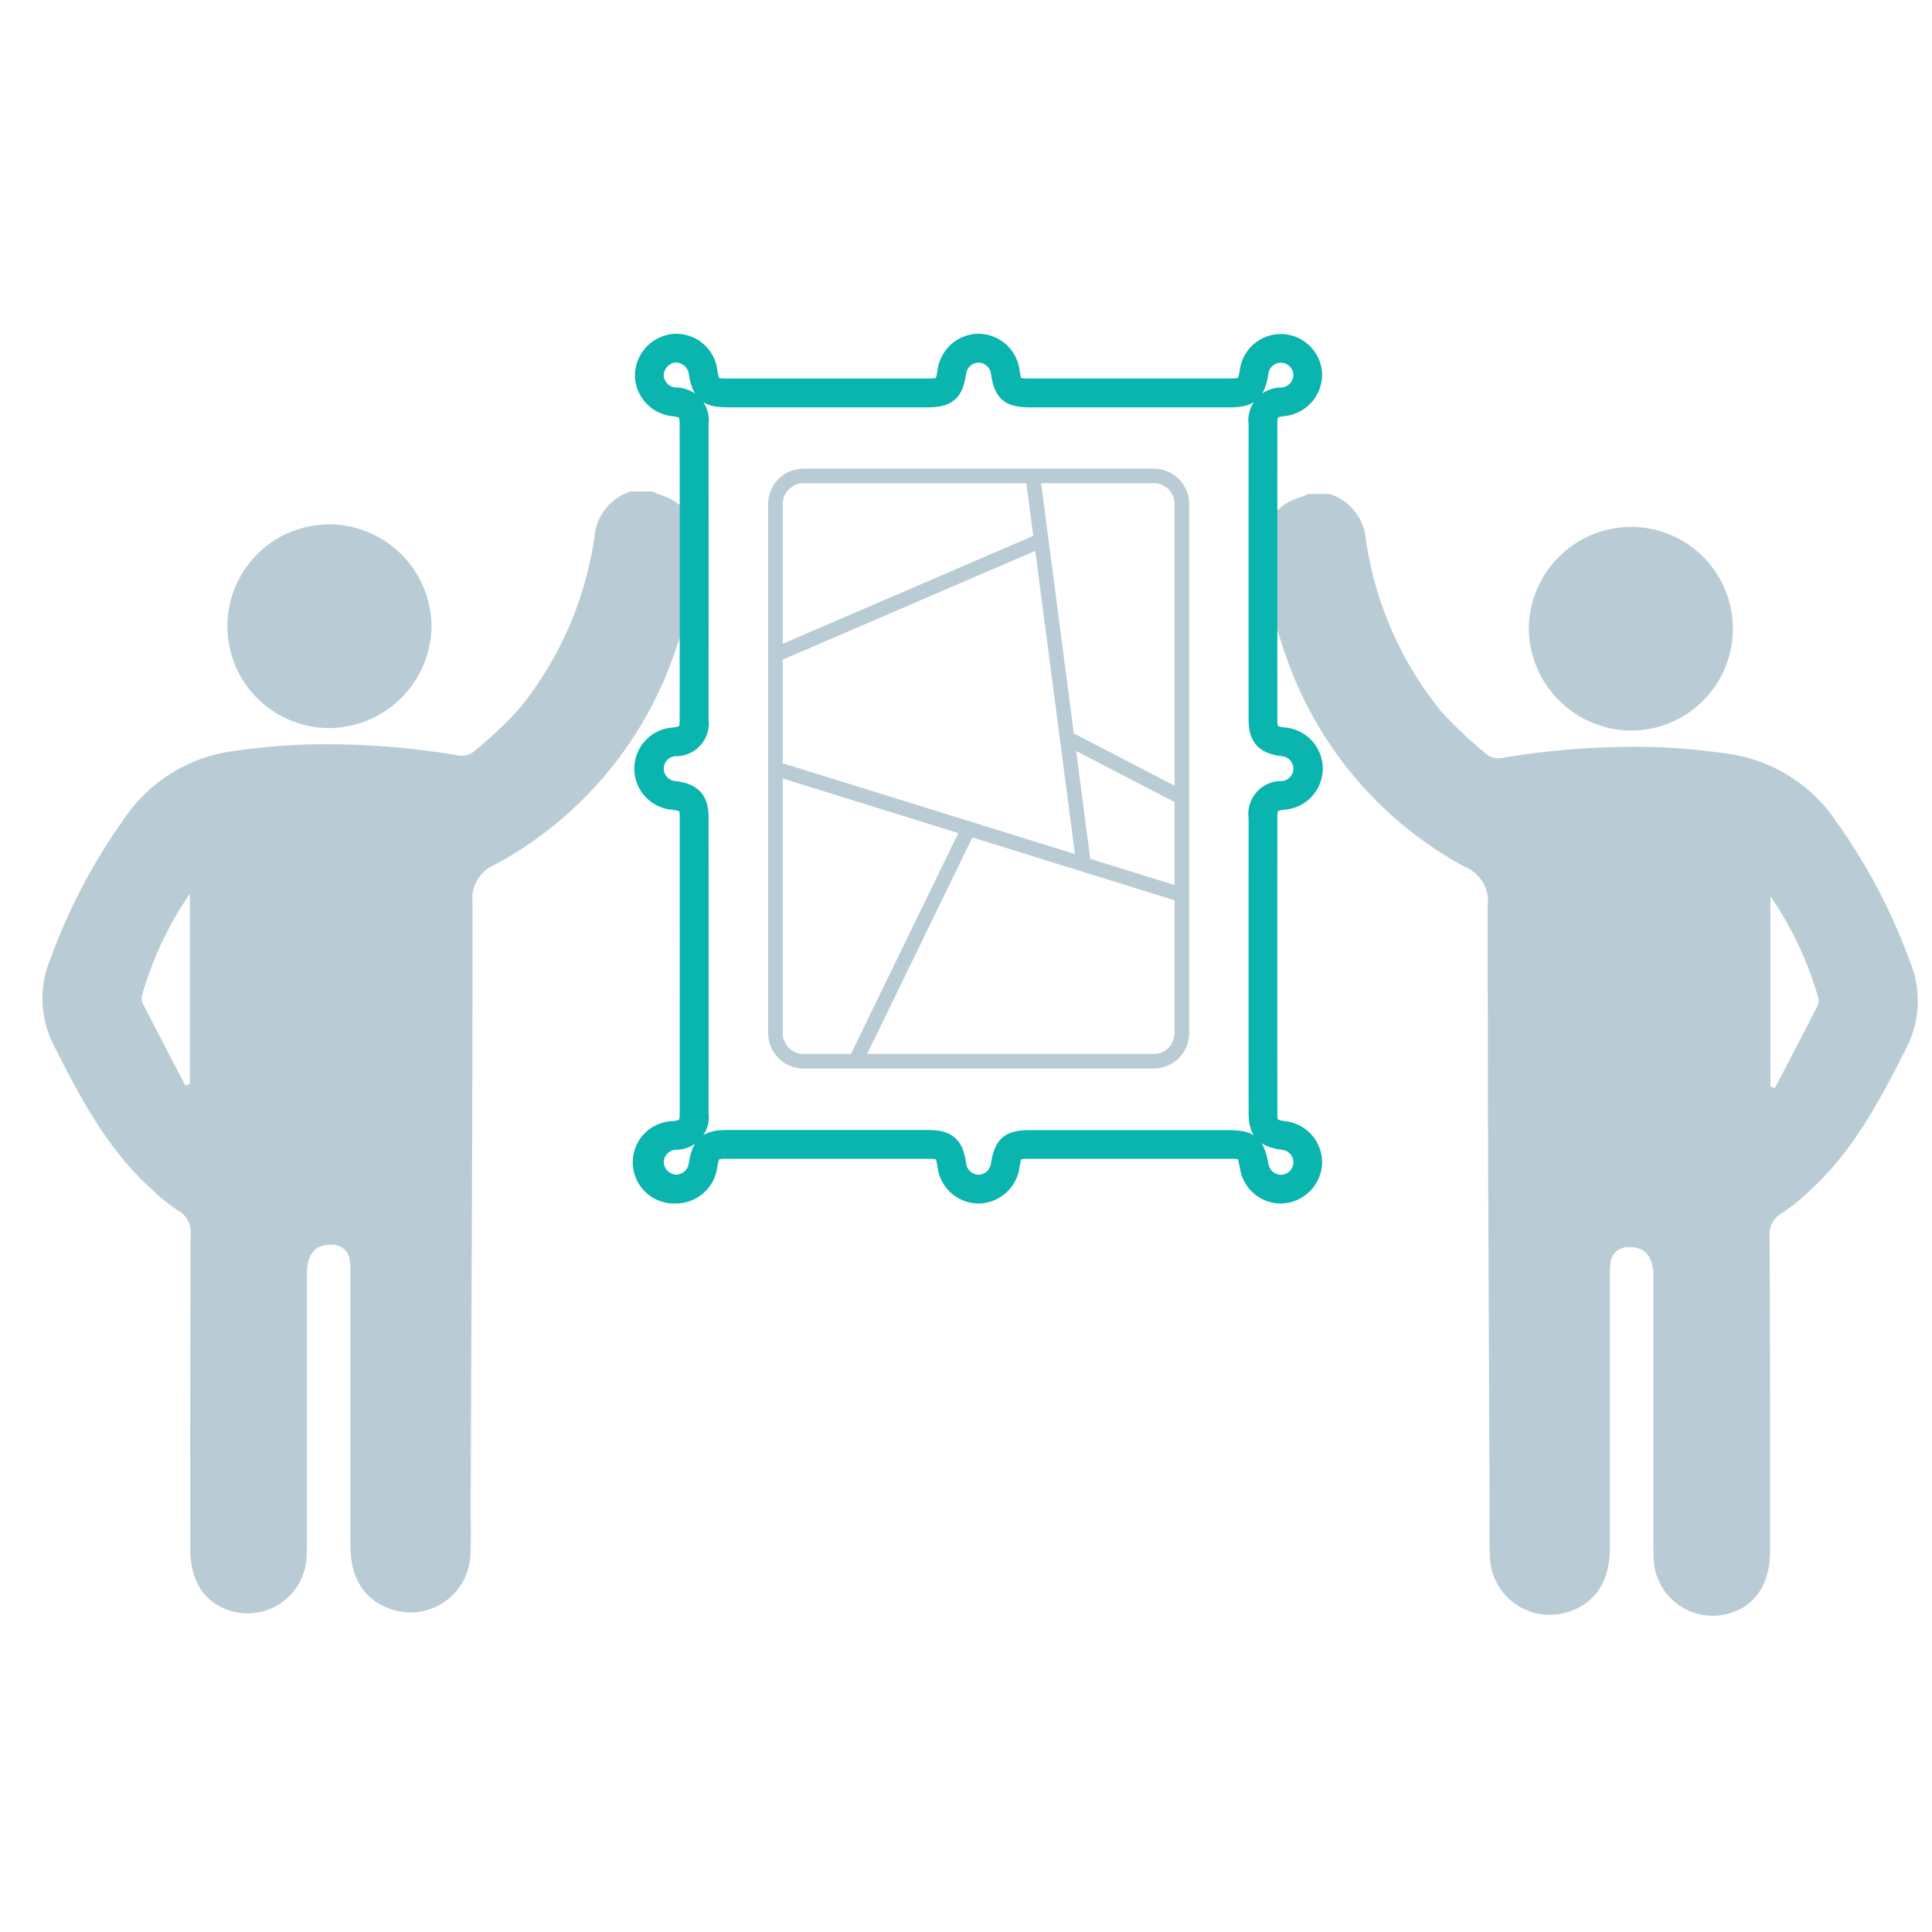 <svg id="figure_shared" xmlns="http://www.w3.org/2000/svg" xmlns:xlink="http://www.w3.org/1999/xlink" width="136" height="136" viewBox="0 0 136 136">
  <defs>
    <clipPath id="clip-path">
      <rect id="長方形_890" data-name="長方形 890" width="136" height="90.745" fill="none"/>
    </clipPath>
  </defs>
  <g id="グループ_2016" data-name="グループ 2016" transform="translate(-640 -3037)">
    <g id="グループ_2015" data-name="グループ 2015" transform="translate(640 3060)">
      <g id="グループ_2014" data-name="グループ 2014" transform="translate(0 0)" clip-path="url(#clip-path)">
        <g id="グループ_2020" data-name="グループ 2020" transform="translate(88.665 11.773)">
          <path id="パス_39862" data-name="パス 39862" d="M47.413,5.578a3.675,3.675,0,0,1,2.564,3.269,24.824,24.824,0,0,0,5.276,12.018A29.05,29.05,0,0,0,58.6,24a1.525,1.525,0,0,0,1.091.135,55.654,55.654,0,0,1,11.124-.724,49.227,49.227,0,0,1,4.911.494A11,11,0,0,1,83.1,28.663a41.032,41.032,0,0,1,5.141,9.76,7.213,7.213,0,0,1-.236,6.173c-1.87,3.714-3.807,7.38-6.981,10.2A12.091,12.091,0,0,1,79.3,56.174a1.729,1.729,0,0,0-.907,1.718c.034,10.147.03,11.955.027,22.1,0,2.418-1.133,4-3.153,4.457a4.157,4.157,0,0,1-5.025-3.7c-.03-.395-.034-.793-.036-1.192,0-9.094,0-9.849,0-18.945,0-1.37-.61-2.058-1.741-2.011a1.213,1.213,0,0,0-1.277,1.123,6.828,6.828,0,0,0-.042,1.019c0,9.123,0,9.908,0,19.031,0,2.237-.933,3.752-2.686,4.411a4.217,4.217,0,0,1-5.763-3.813c-.053-1.163-.019-2.33-.021-3.5C58.617,60,58.543,51.453,58.543,34.57a2.6,2.6,0,0,0-1.619-2.748A26.816,26.816,0,0,1,44.36,17.029a46.315,46.315,0,0,1-1.743-6.3,4,4,0,0,1,2.819-4.942c.152-.055.3-.137.443-.207ZM78.448,33.9V47.293c.106.032.209.065.314.1.992-1.9,1.988-3.8,2.969-5.713a.849.849,0,0,0,.1-.566A24.156,24.156,0,0,0,78.448,33.9" transform="translate(-42.486 -5.578)" fill="#b9ccd5"/>
          <path id="パス_39863" data-name="パス 39863" d="M58.646,6.676a7.169,7.169,0,0,1,.038,14.338,7.259,7.259,0,0,1-7.217-7.2,7.224,7.224,0,0,1,7.179-7.139" transform="translate(-32.516 -4.359)" fill="#b9ccd5"/>
        </g>
        <g id="グループ_2017" data-name="グループ 2017" transform="translate(2.989 11.598)">
          <g id="グループ_2021" data-name="グループ 2021" transform="translate(0)">
            <path id="パス_39864" data-name="パス 39864" d="M41.411,5.495a3.675,3.675,0,0,0-2.564,3.269,24.824,24.824,0,0,1-5.276,12.018,29.049,29.049,0,0,1-3.347,3.13,1.525,1.525,0,0,1-1.091.135,55.654,55.654,0,0,0-11.124-.724,49.228,49.228,0,0,0-4.911.494A11,11,0,0,0,5.721,28.58,41.032,41.032,0,0,0,.58,38.341a7.213,7.213,0,0,0,.236,6.173c1.87,3.714,3.807,7.38,6.981,10.2a12.254,12.254,0,0,0,1.726,1.384,1.724,1.724,0,0,1,.907,1.716c-.034,10.147-.03,11.955-.027,22.1,0,2.418,1.133,4,3.153,4.457a4.157,4.157,0,0,0,5.025-3.7c.03-.395.034-.793.036-1.192,0-9.094,0-9.849,0-18.945,0-1.37.61-2.058,1.741-2.011a1.213,1.213,0,0,1,1.277,1.123,6.83,6.83,0,0,1,.042,1.019c0,9.123,0,9.908,0,19.031,0,2.237.933,3.752,2.686,4.411a4.217,4.217,0,0,0,5.763-3.813c.053-1.163.019-2.33.021-3.5.055-16.881.129-25.424.129-42.306A2.6,2.6,0,0,1,31.9,31.739,26.816,26.816,0,0,0,44.465,16.946a46.315,46.315,0,0,0,1.743-6.3A4,4,0,0,0,43.389,5.7c-.152-.055-.3-.137-.443-.207ZM10.376,33.816V47.21c-.106.032-.209.065-.314.1-.992-1.9-1.988-3.8-2.969-5.713a.849.849,0,0,1-.1-.566,24.156,24.156,0,0,1,3.381-7.215" transform="translate(0 -5.495)" fill="#b9ccd5"/>
            <path id="パス_39865" data-name="パス 39865" d="M13.338,6.592A7.169,7.169,0,0,0,13.3,20.93a7.259,7.259,0,0,0,7.217-7.2,7.224,7.224,0,0,0-7.179-7.139" transform="translate(6.87 -4.277)" fill="#b9ccd5"/>
          </g>
        </g>
        <g id="グループ_2018" data-name="グループ 2018" transform="translate(45.193 0.995)">
          <g id="グループ_2019" data-name="グループ 2019" transform="translate(0 0)">
            <path id="パス_39868" data-name="パス 39868" d="M2.425,60.223c-.047,0-.094,0-.144,0a2.4,2.4,0,0,1-.064-4.8c.78-.094.936-.271.938-1.049q.006-10.408,0-20.818c0-.762-.086-.936-1-1.051a2.4,2.4,0,0,1,.025-4.785c.825-.1.969-.257.971-1.07q.006-10.377,0-20.754c0-.827-.144-.992-.959-1.092A2.426,2.426,0,0,1,0,2.4,2.469,2.469,0,0,1,2.228.009,2.409,2.409,0,0,1,4.8,2.092c.177,1.018.226,1.057,1.273,1.057H20.057c1.028,0,1.1-.062,1.246-1.065A2.443,2.443,0,0,1,23.662,0h.029a2.426,2.426,0,0,1,2.385,2.1c.135.967.226,1.045,1.2,1.045H41.386c.944,0,1.033-.076,1.187-1.01a2.41,2.41,0,0,1,4.8.207A2.441,2.441,0,0,1,45.162,4.8c-.78.1-.936.273-.938,1.047q-.006,10.408,0,20.818c0,.8.142.946.994,1.051a2.4,2.4,0,0,1-.023,4.785c-.825.1-.971.259-.971,1.072q-.006,10.38,0,20.757c0,.8.082.969,1.026,1.1a2.427,2.427,0,0,1,2.125,2.478,2.457,2.457,0,0,1-2.39,2.316,2.412,2.412,0,0,1-2.394-2.02c-.213-1.125-.213-1.125-1.349-1.125H27.318c-1.022,0-1.092.06-1.244,1.067a2.447,2.447,0,0,1-2.359,2.078h-.029A2.428,2.428,0,0,1,21.3,58.117c-.133-.953-.234-1.039-1.2-1.039H5.989c-.94,0-1.028.074-1.185,1.01a2.44,2.44,0,0,1-2.379,2.135m0-59.2a1.057,1.057,0,0,0-.113,0A1.441,1.441,0,0,0,1.027,2.408a1.412,1.412,0,0,0,1.3,1.375,1.825,1.825,0,0,1,1.858,2.11q.006,10.377,0,20.754a1.818,1.818,0,0,1-1.876,2.09,1.378,1.378,0,0,0-.018,2.747c1.363.17,1.893.751,1.895,2.069q.006,10.411,0,20.818A1.81,1.81,0,0,1,2.343,56.44a1.409,1.409,0,0,0-1.316,1.4,1.427,1.427,0,0,0,1.316,1.351,1.412,1.412,0,0,0,1.449-1.273c.238-1.433.751-1.87,2.2-1.87H20.1c1.478,0,2.016.468,2.219,1.924A1.418,1.418,0,0,0,23.689,59.2H23.7a1.413,1.413,0,0,0,1.357-1.2c.226-1.507.733-1.942,2.258-1.942H41.243c1.634,0,2.053.347,2.359,1.958A1.4,1.4,0,0,0,44.96,59.2h.014a1.379,1.379,0,0,0,.138-2.751C43.7,56.257,43.2,55.7,43.2,54.334q-.006-10.377,0-20.757a1.816,1.816,0,0,1,1.876-2.09,1.378,1.378,0,0,0,.016-2.747c-1.359-.17-1.891-.751-1.893-2.071q-.006-10.411,0-20.818a1.81,1.81,0,0,1,1.837-2.065,1.406,1.406,0,0,0,1.316-1.4,1.385,1.385,0,0,0-2.765-.074c-.234,1.429-.747,1.866-2.2,1.868H27.277c-1.492,0-2.01-.452-2.217-1.928a1.4,1.4,0,0,0-1.369-1.219h-.016a1.406,1.406,0,0,0-1.355,1.205c-.222,1.5-.729,1.942-2.262,1.942H6.071c-1.55,0-2.02-.392-2.283-1.909a1.417,1.417,0,0,0-1.363-1.24" transform="translate(0.001 0)" fill="#0ab4af" stroke="#0ab4af" stroke-linecap="round" stroke-linejoin="round" stroke-width="1"/>
            <path id="パス_39869" data-name="パス 39869" d="M31.472,4.381H6.815a2.493,2.493,0,0,0-2.49,2.49V44.12a2.493,2.493,0,0,0,2.49,2.49H31.472a2.493,2.493,0,0,0,2.49-2.49V6.871a2.493,2.493,0,0,0-2.49-2.49M5.351,25.119V17.825l17.776-7.653,2.794,21.34Zm20.654-.866,6.93,3.6v5.84L26.976,31.84l.023,0Zm6.93-17.382V26.7l-7.093-3.683L23.54,5.407h7.932a1.466,1.466,0,0,1,1.464,1.464M6.815,5.407H22.5l.484,3.707L5.351,16.708V6.871A1.466,1.466,0,0,1,6.815,5.407M5.351,44.12V26.193l12.36,3.843L10.151,45.584H6.815A1.466,1.466,0,0,1,5.351,44.12m26.121,1.464H11.292L18.7,30.344l14.233,4.424V44.12a1.466,1.466,0,0,1-1.464,1.464" transform="translate(4.555 4.613)" fill="#b9ccd5"/>
          </g>
        </g>
      </g>
    </g>
  </g>
  <rect id="長方形_889" data-name="長方形 889" width="136" height="136" fill="none"/>
</svg>

